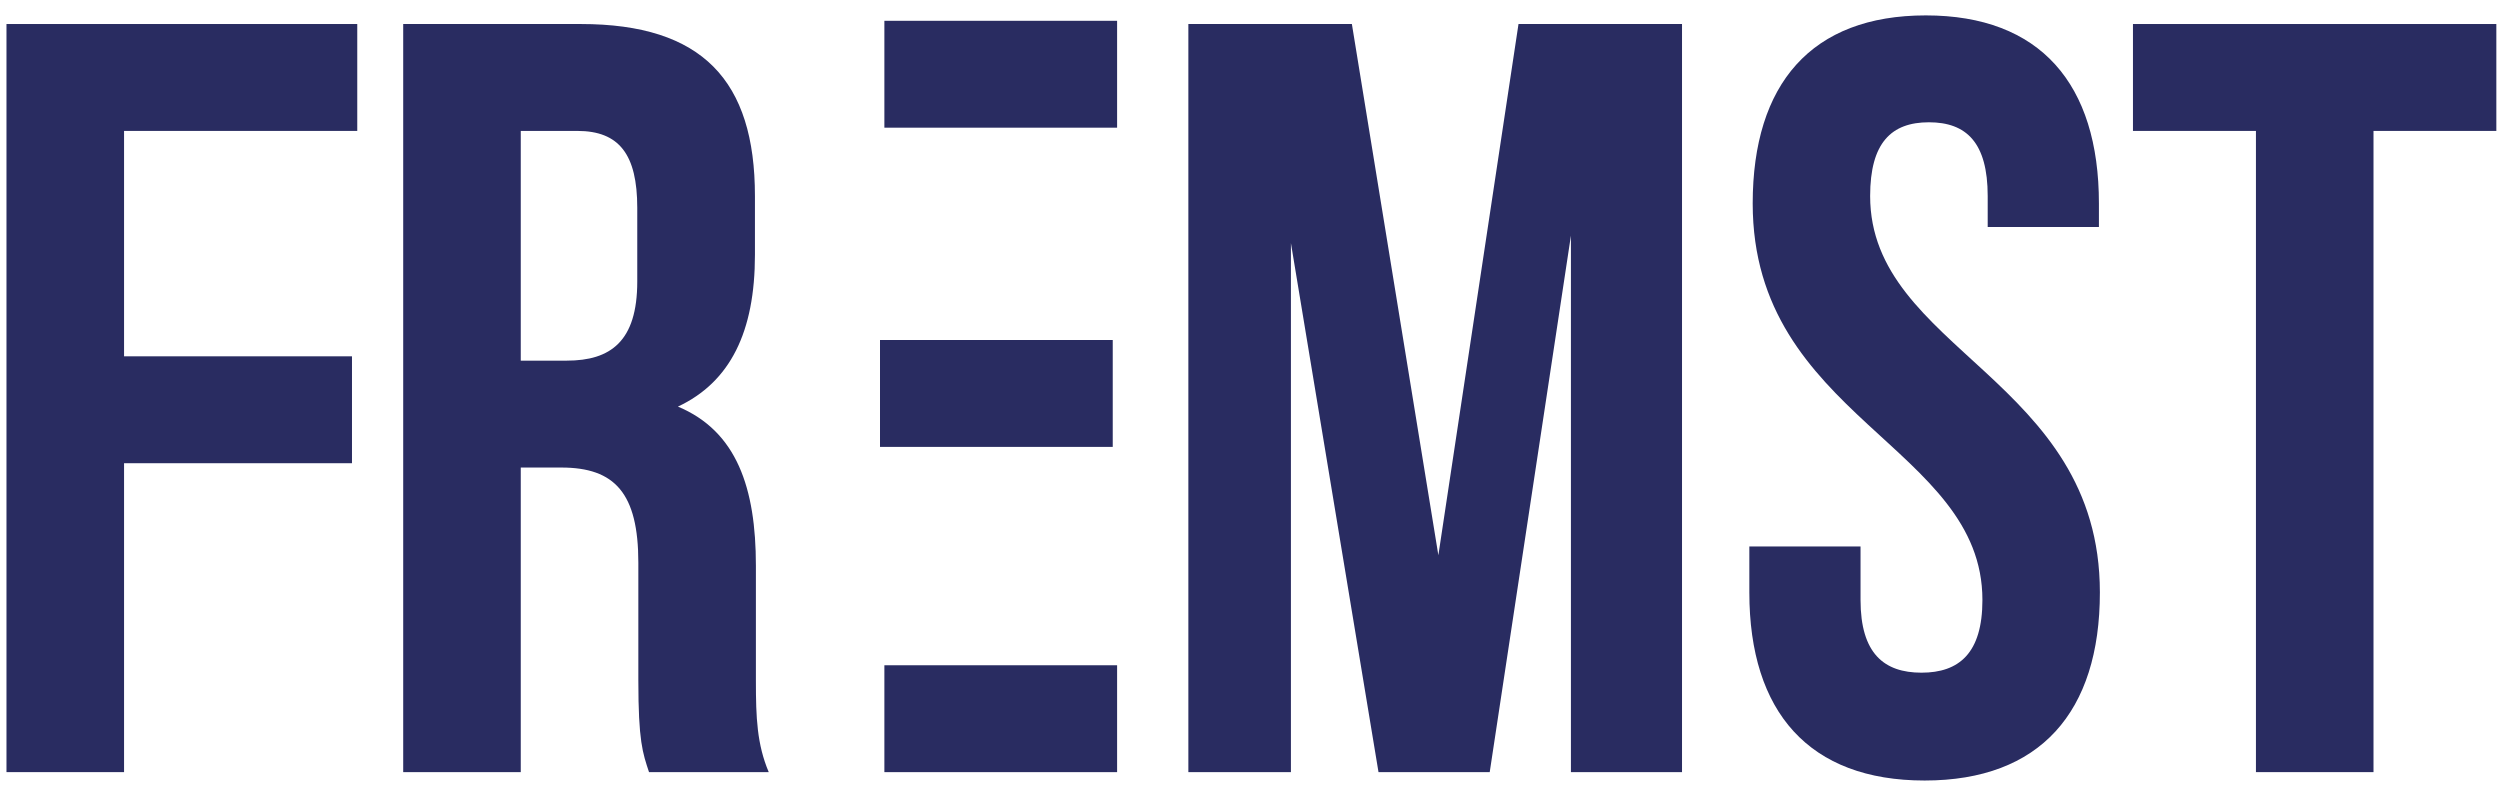 <svg width="125" height="40" viewBox="0 0 125 40" fill="none" xmlns="http://www.w3.org/2000/svg">
<path d="M17.863 6.546V1.201H0.324V38.606H6.203V23.161H17.599V17.816H6.203V6.546H17.863Z" fill="#292C61"/>
<path d="M37.795 34.06V28.289C37.795 24.39 36.835 21.559 33.896 20.33C36.517 19.1 37.747 16.587 37.747 12.742V9.803C37.747 4.032 35.126 1.201 29.038 1.201H20.16V38.606H26.038V23.377H28.066C30.741 23.377 31.917 24.66 31.917 28.133V34.012C31.917 37.059 32.133 37.647 32.451 38.606H38.437C37.849 37.215 37.795 35.877 37.795 34.06ZM31.863 14.079C31.863 17.073 30.525 18.032 28.336 18.032H26.038V6.546H28.87C30.957 6.546 31.863 7.721 31.863 10.39V14.079Z" fill="#292C61"/>
<path d="M44.219 33.263V38.607H55.855V33.263H44.219Z" fill="#292C61"/>
<path d="M75.925 1.201L71.918 27.762L67.594 1.201H59.418V38.606H64.546V12.154L68.925 38.606H74.486L78.546 11.782V38.606H84.101V1.201H75.925Z" fill="#292C61"/>
<path d="M93.507 9.803C93.507 7.128 94.575 6.114 96.446 6.114C98.318 6.114 99.385 7.128 99.385 9.803V11.351H104.946V10.175C104.946 4.189 102.007 0.77 96.29 0.77C90.574 0.77 87.635 4.189 87.635 10.175C87.635 20.864 99.121 22.303 99.121 29.999C99.121 32.668 97.946 33.634 96.074 33.634C94.203 33.634 93.027 32.674 93.027 29.999V27.324H87.467V29.621C87.467 35.608 90.46 39.026 96.23 39.026C102.001 39.026 104.994 35.608 104.994 29.621C104.994 18.938 93.507 17.499 93.507 9.803Z" fill="#292C61"/>
<path d="M106.648 1.201V6.546H112.797V38.606H118.675V6.546H124.817V1.201H106.648Z" fill="#292C61"/>
<path d="M44 17V22.345H55.637V17H44Z" fill="#292C61"/>
<path d="M44.219 1.04V6.384H55.855V1.04H44.219Z" fill="#292C61"/>
</svg>
